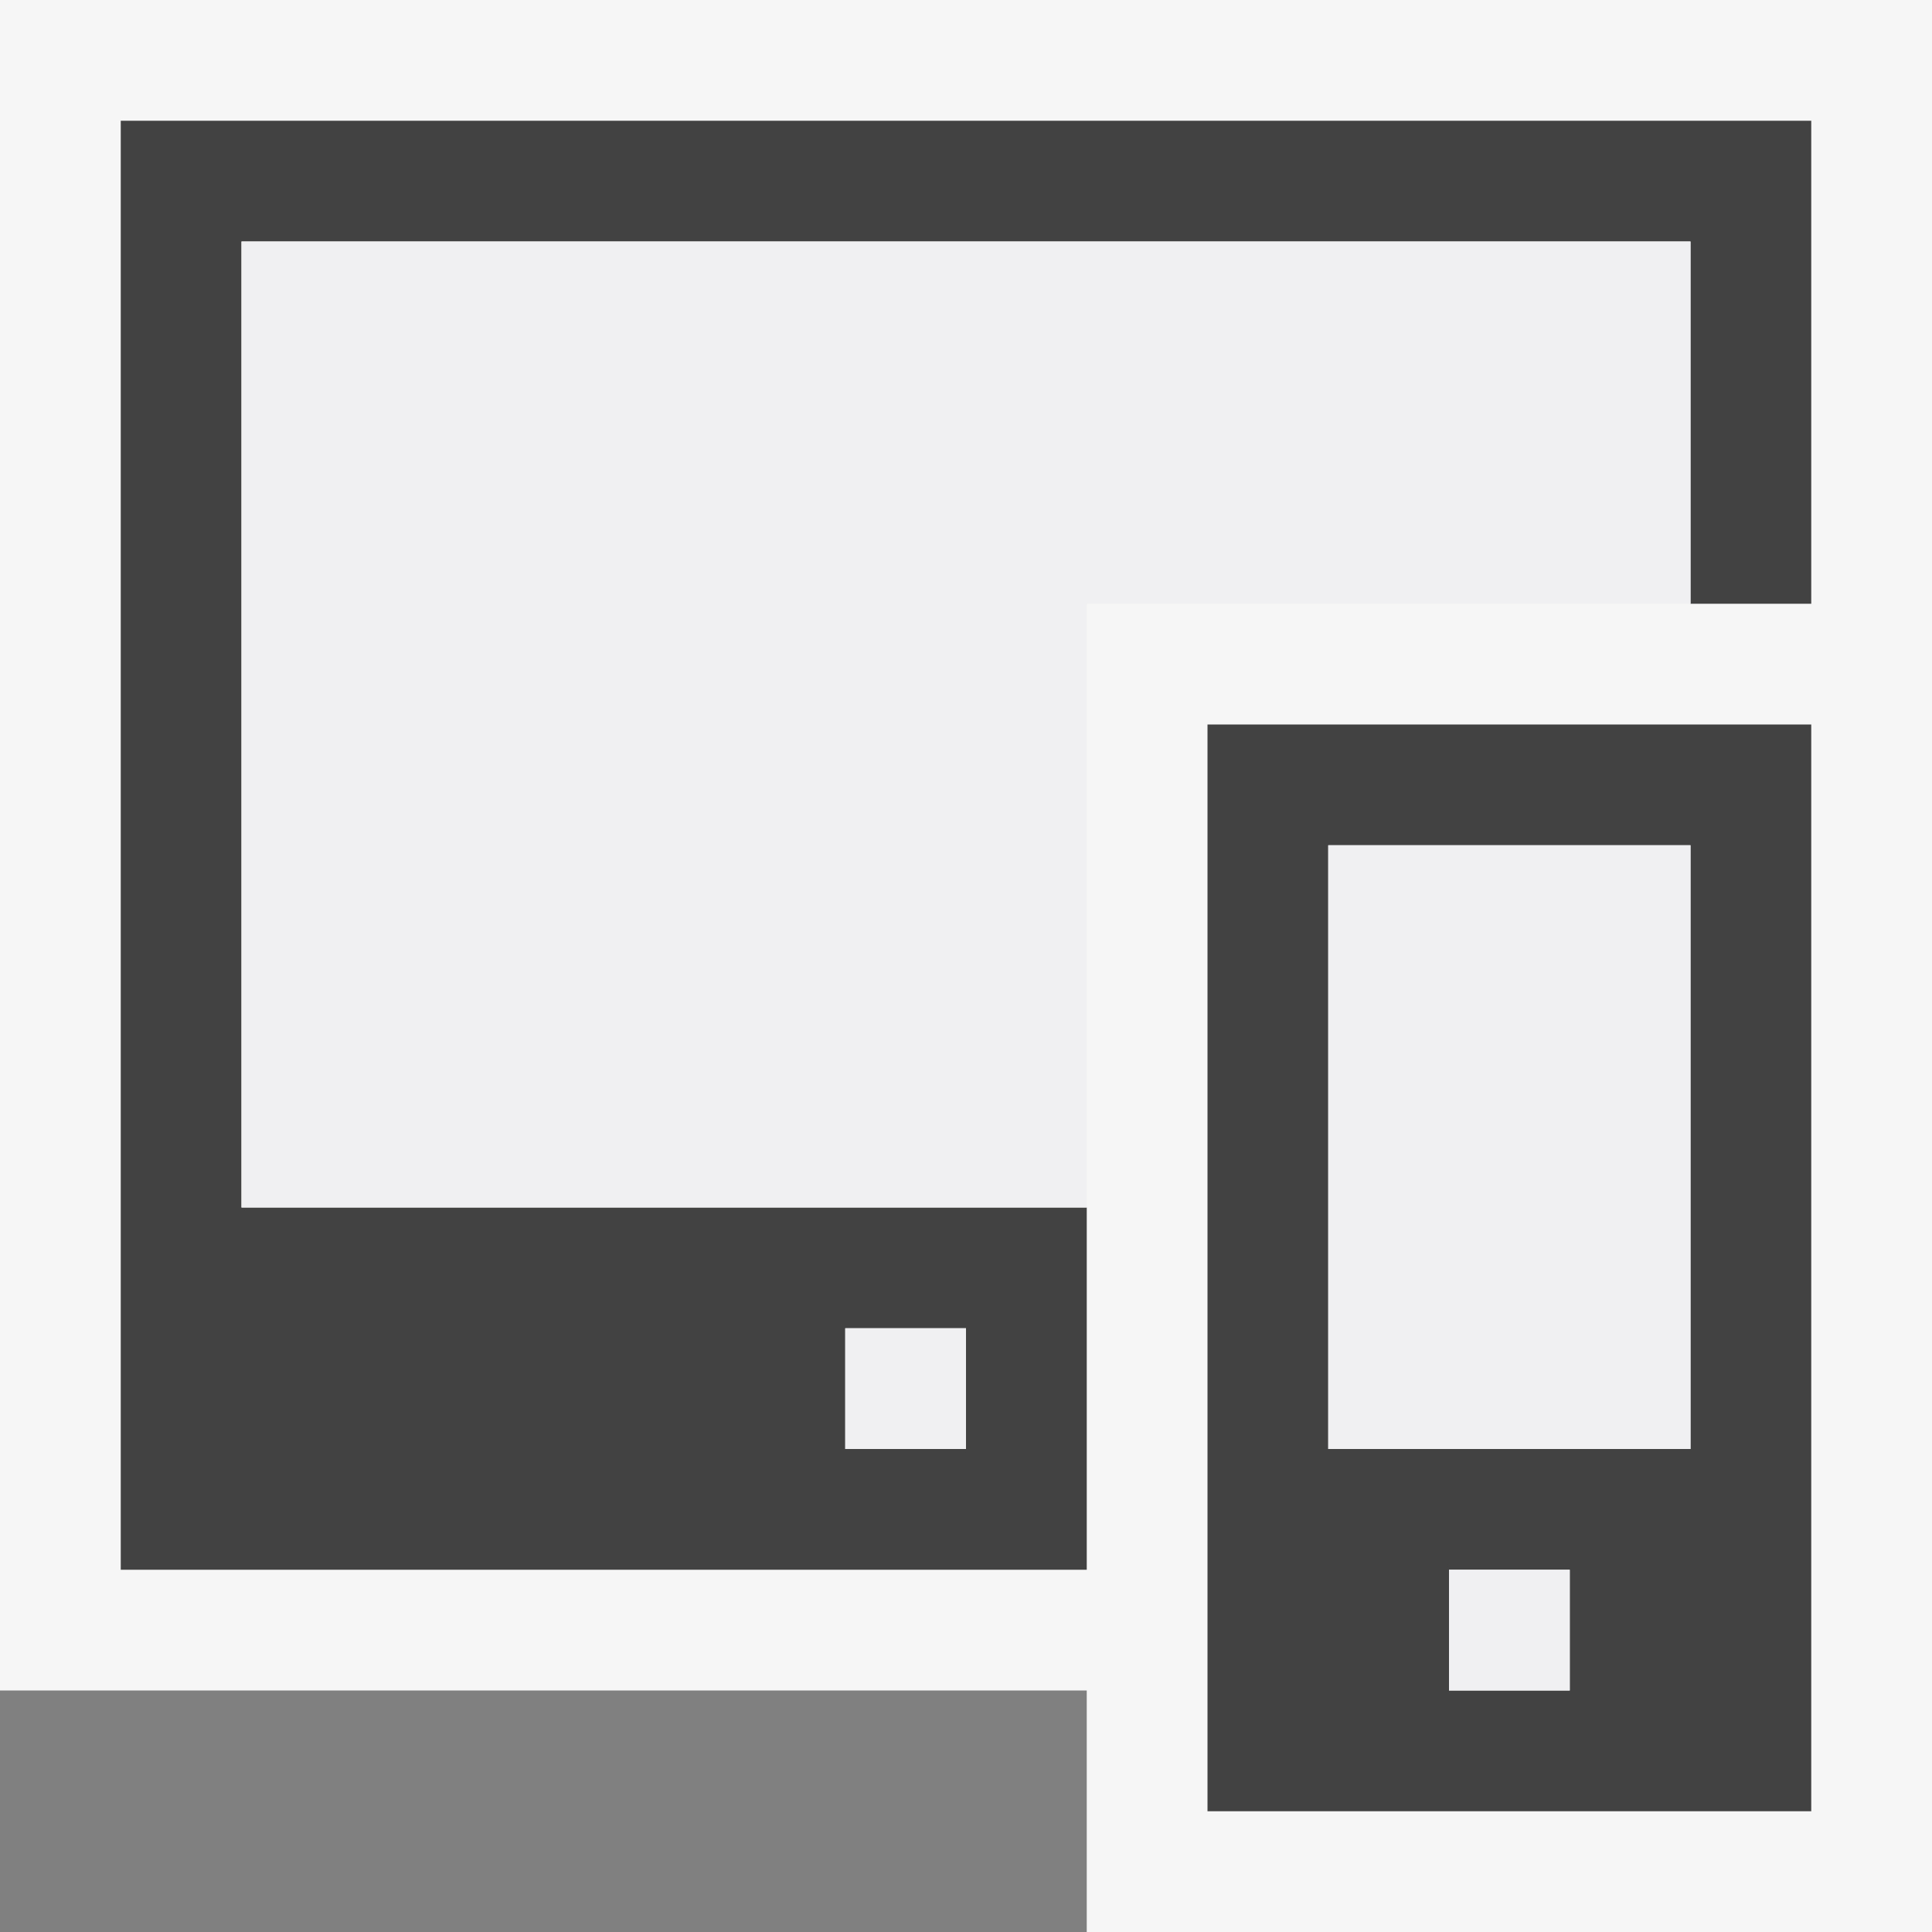 <svg xmlns="http://www.w3.org/2000/svg" viewBox="0 0 16 16"><rect x="0" y="0" width="16" height="16" fill="#808080" stroke="none"/><style>.st0{opacity:0}.st0,.st1{fill:#f6f6f6}.st2{fill:#424242}.st3{fill:#f0eff1}</style><g id="outline"><path class="st0" d="M0 0h16v16H0z"/><path class="st1" d="M0 0v14h9v2h7V0z"/></g><g id="icon_x5F_bg"><path class="st2" d="M10 6v9h5V6h-5zm3 8h-1v-1h1v1zm1-2h-3V7h3v5z"/><path class="st2" d="M1 1v12h8v-3H2V2h12v3h1V1H1zm6 10h1v1H7v-1z"/></g><g id="icon_x5F_fg"><path class="st3" d="M7 11h1v1H7zM2 2v8h7V5h5V2z"/><path class="st3" d="M11 7h3v5h-3zM12 13h1v1h-1z"/></g></svg>